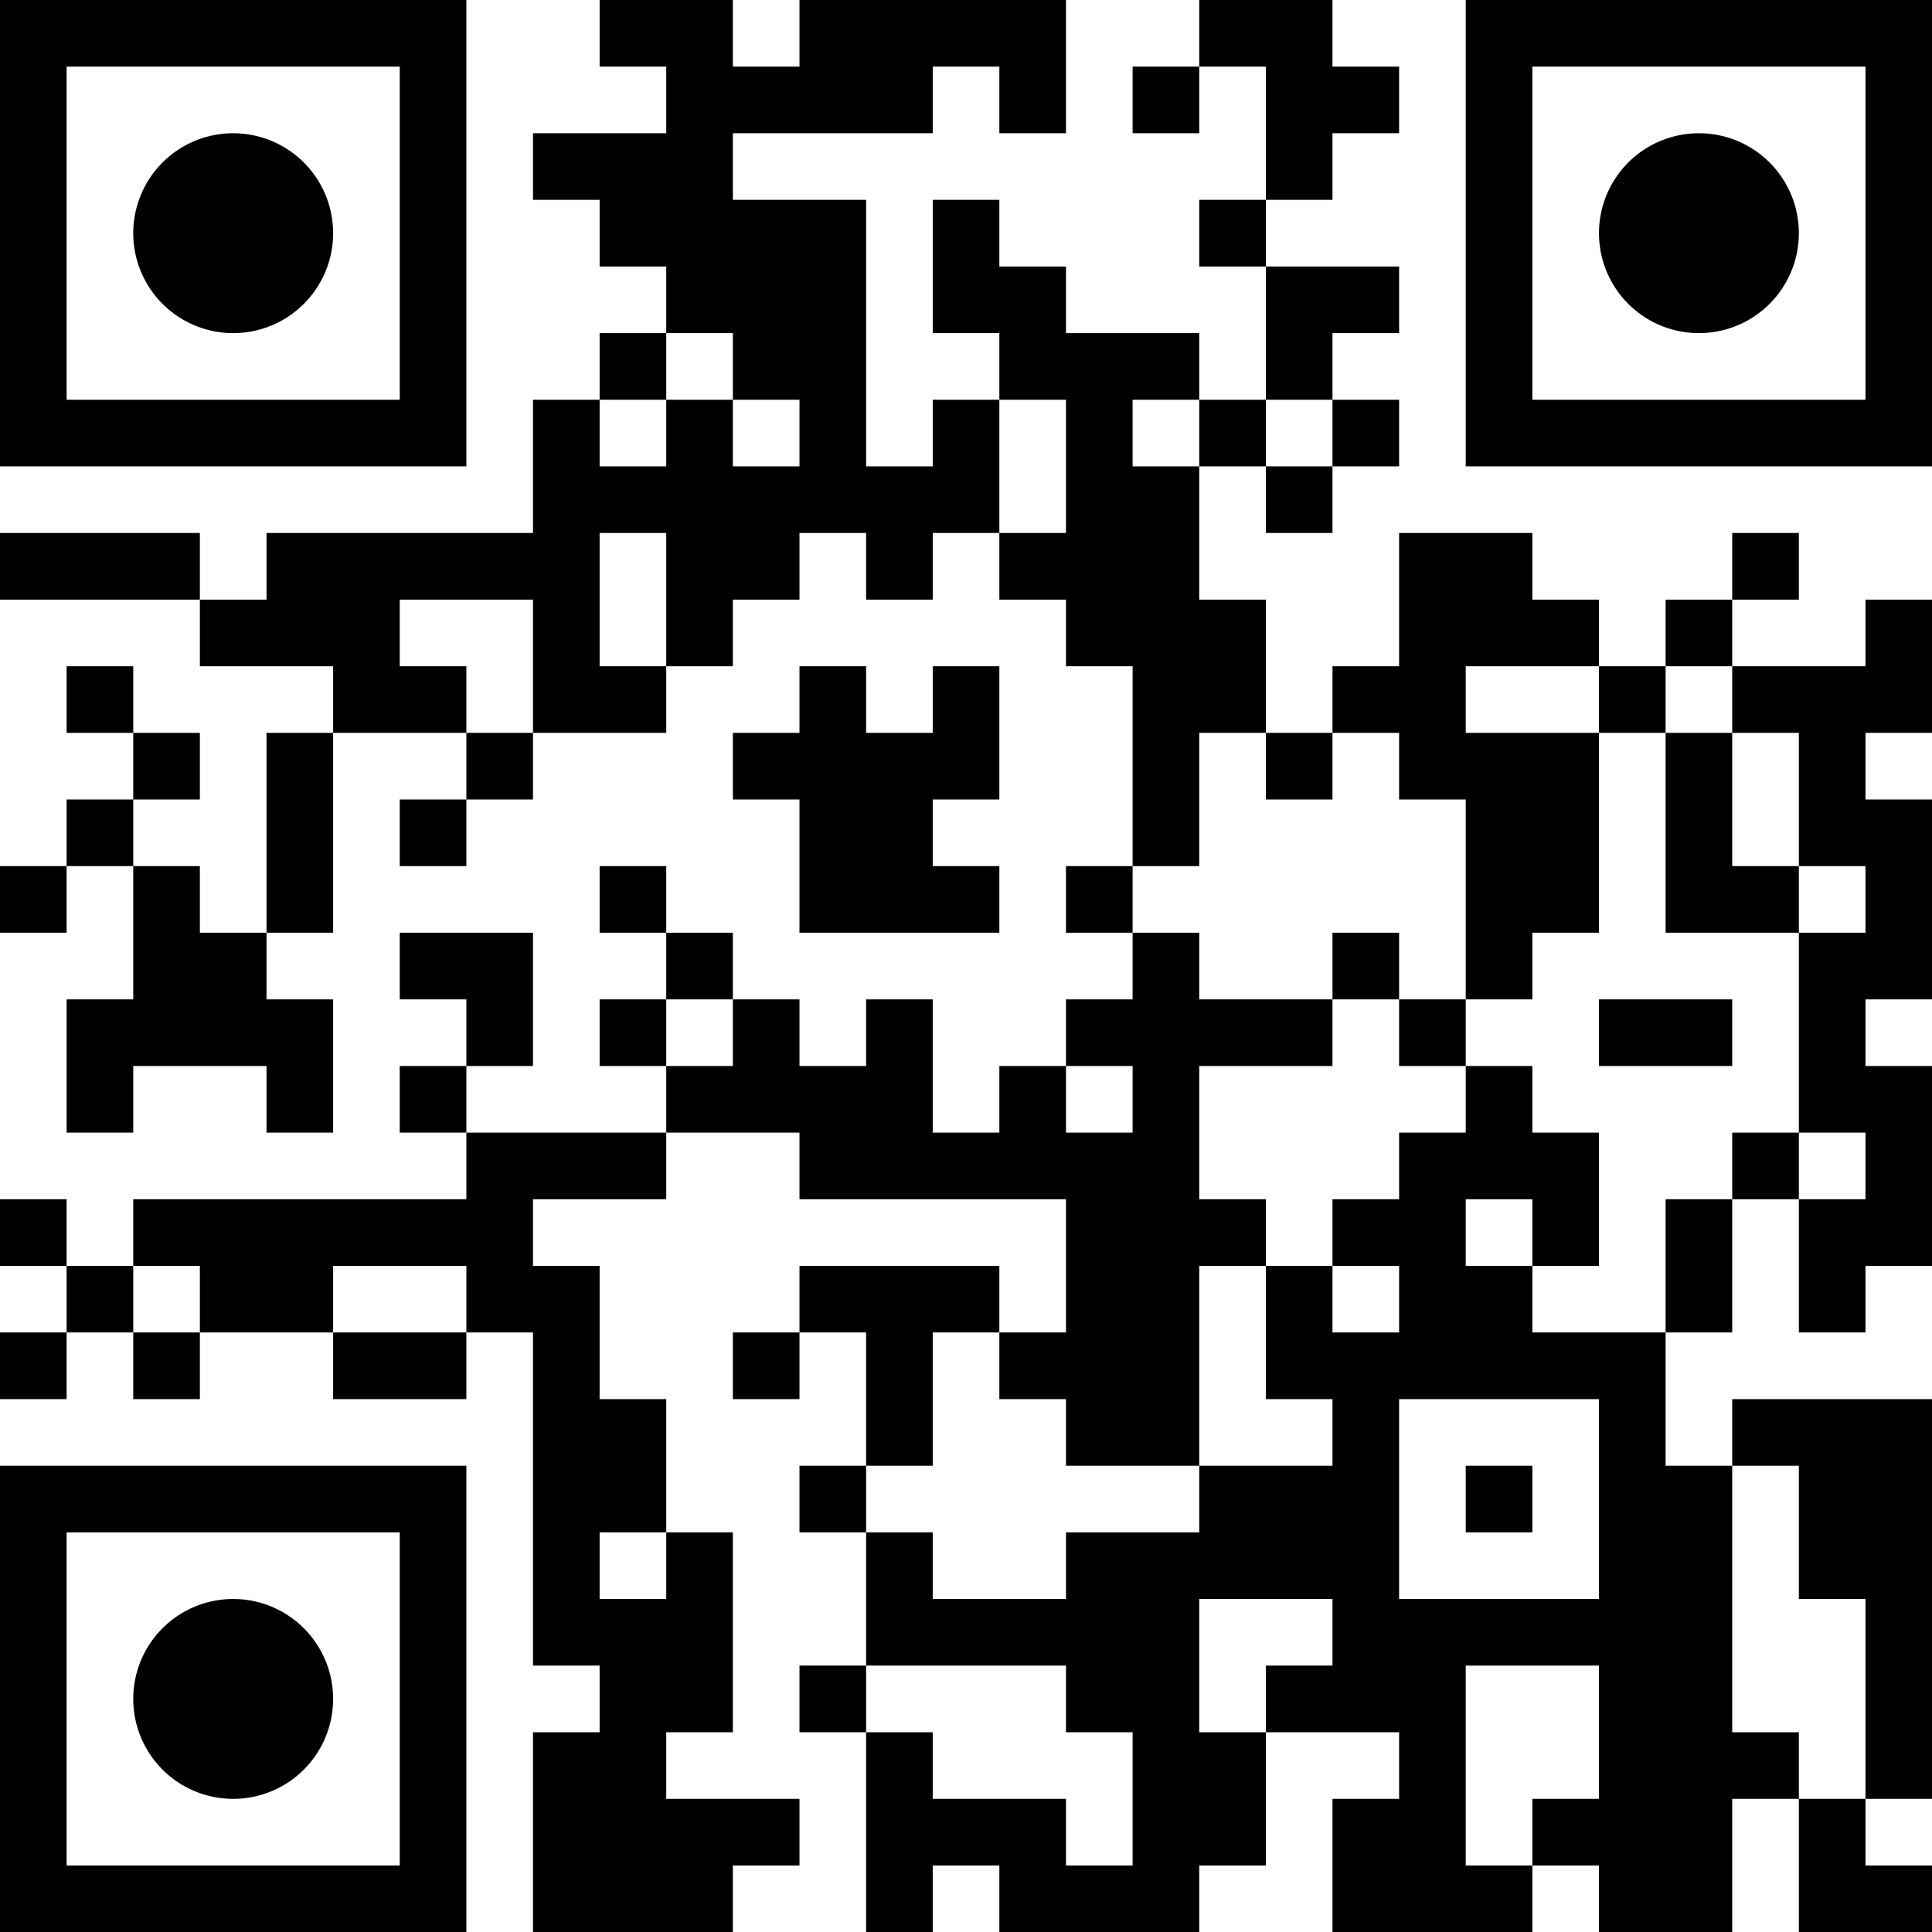 <?xml version="1.0" encoding="UTF-8"?>
<svg xmlns="http://www.w3.org/2000/svg" version="1.1" width="130" height="130" viewBox="0 0 130 130"><rect x="0" y="0" width="130" height="130" fill="#ffffff"/><g transform="scale(4.483)"><g transform="translate(0,0)"><path fill-rule="evenodd" d="M9 0L9 1L10 1L10 2L8 2L8 3L9 3L9 4L10 4L10 5L9 5L9 6L8 6L8 8L4 8L4 9L3 9L3 8L0 8L0 9L3 9L3 10L5 10L5 11L4 11L4 14L3 14L3 13L2 13L2 12L3 12L3 11L2 11L2 10L1 10L1 11L2 11L2 12L1 12L1 13L0 13L0 14L1 14L1 13L2 13L2 15L1 15L1 17L2 17L2 16L4 16L4 17L5 17L5 15L4 15L4 14L5 14L5 11L7 11L7 12L6 12L6 13L7 13L7 12L8 12L8 11L10 11L10 10L11 10L11 9L12 9L12 8L13 8L13 9L14 9L14 8L15 8L15 9L16 9L16 10L17 10L17 13L16 13L16 14L17 14L17 15L16 15L16 16L15 16L15 17L14 17L14 15L13 15L13 16L12 16L12 15L11 15L11 14L10 14L10 13L9 13L9 14L10 14L10 15L9 15L9 16L10 16L10 17L7 17L7 16L8 16L8 14L6 14L6 15L7 15L7 16L6 16L6 17L7 17L7 18L2 18L2 19L1 19L1 18L0 18L0 19L1 19L1 20L0 20L0 21L1 21L1 20L2 20L2 21L3 21L3 20L5 20L5 21L7 21L7 20L8 20L8 25L9 25L9 26L8 26L8 29L11 29L11 28L12 28L12 27L10 27L10 26L11 26L11 23L10 23L10 21L9 21L9 19L8 19L8 18L10 18L10 17L12 17L12 18L16 18L16 20L15 20L15 19L12 19L12 20L11 20L11 21L12 21L12 20L13 20L13 22L12 22L12 23L13 23L13 25L12 25L12 26L13 26L13 29L14 29L14 28L15 28L15 29L18 29L18 28L19 28L19 26L21 26L21 27L20 27L20 29L23 29L23 28L24 28L24 29L26 29L26 27L27 27L27 29L29 29L29 28L28 28L28 27L29 27L29 21L26 21L26 22L25 22L25 20L26 20L26 18L27 18L27 20L28 20L28 19L29 19L29 16L28 16L28 15L29 15L29 12L28 12L28 11L29 11L29 9L28 9L28 10L26 10L26 9L27 9L27 8L26 8L26 9L25 9L25 10L24 10L24 9L23 9L23 8L21 8L21 10L20 10L20 11L19 11L19 9L18 9L18 7L19 7L19 8L20 8L20 7L21 7L21 6L20 6L20 5L21 5L21 4L19 4L19 3L20 3L20 2L21 2L21 1L20 1L20 0L18 0L18 1L17 1L17 2L18 2L18 1L19 1L19 3L18 3L18 4L19 4L19 6L18 6L18 5L16 5L16 4L15 4L15 3L14 3L14 5L15 5L15 6L14 6L14 7L13 7L13 3L11 3L11 2L14 2L14 1L15 1L15 2L16 2L16 0L12 0L12 1L11 1L11 0ZM10 5L10 6L9 6L9 7L10 7L10 6L11 6L11 7L12 7L12 6L11 6L11 5ZM15 6L15 8L16 8L16 6ZM17 6L17 7L18 7L18 6ZM19 6L19 7L20 7L20 6ZM9 8L9 10L10 10L10 8ZM6 9L6 10L7 10L7 11L8 11L8 9ZM12 10L12 11L11 11L11 12L12 12L12 14L15 14L15 13L14 13L14 12L15 12L15 10L14 10L14 11L13 11L13 10ZM22 10L22 11L24 11L24 14L23 14L23 15L22 15L22 12L21 12L21 11L20 11L20 12L19 12L19 11L18 11L18 13L17 13L17 14L18 14L18 15L20 15L20 16L18 16L18 18L19 18L19 19L18 19L18 22L16 22L16 21L15 21L15 20L14 20L14 22L13 22L13 23L14 23L14 24L16 24L16 23L18 23L18 22L20 22L20 21L19 21L19 19L20 19L20 20L21 20L21 19L20 19L20 18L21 18L21 17L22 17L22 16L23 16L23 17L24 17L24 19L23 19L23 18L22 18L22 19L23 19L23 20L25 20L25 18L26 18L26 17L27 17L27 18L28 18L28 17L27 17L27 14L28 14L28 13L27 13L27 11L26 11L26 10L25 10L25 11L24 11L24 10ZM25 11L25 14L27 14L27 13L26 13L26 11ZM20 14L20 15L21 15L21 16L22 16L22 15L21 15L21 14ZM10 15L10 16L11 16L11 15ZM24 15L24 16L26 16L26 15ZM16 16L16 17L17 17L17 16ZM2 19L2 20L3 20L3 19ZM5 19L5 20L7 20L7 19ZM21 21L21 24L24 24L24 21ZM22 22L22 23L23 23L23 22ZM26 22L26 26L27 26L27 27L28 27L28 24L27 24L27 22ZM9 23L9 24L10 24L10 23ZM18 24L18 26L19 26L19 25L20 25L20 24ZM13 25L13 26L14 26L14 27L16 27L16 28L17 28L17 26L16 26L16 25ZM22 25L22 28L23 28L23 27L24 27L24 25ZM0 0L7 0L7 7L0 7ZM1 1L1 6L6 6L6 1ZM5 3.5A1.5 1.5 0 0 1 3.5 5A1.5 1.5 0 0 1 2 3.5A1.5 1.5 0 0 1 3.5 2A1.5 1.5 0 0 1 5 3.5ZM22 0L29 0L29 7L22 7ZM23 1L23 6L28 6L28 1ZM27 3.5A1.5 1.5 0 0 1 25.5 5A1.5 1.5 0 0 1 24 3.5A1.5 1.5 0 0 1 25.5 2A1.5 1.5 0 0 1 27 3.5ZM0 22L7 22L7 29L0 29ZM1 23L1 28L6 28L6 23ZM5 25.5A1.5 1.5 0 0 1 3.5 27A1.5 1.5 0 0 1 2 25.5A1.5 1.5 0 0 1 3.5 24A1.5 1.5 0 0 1 5 25.5Z" fill="#000000"/></g></g></svg>
